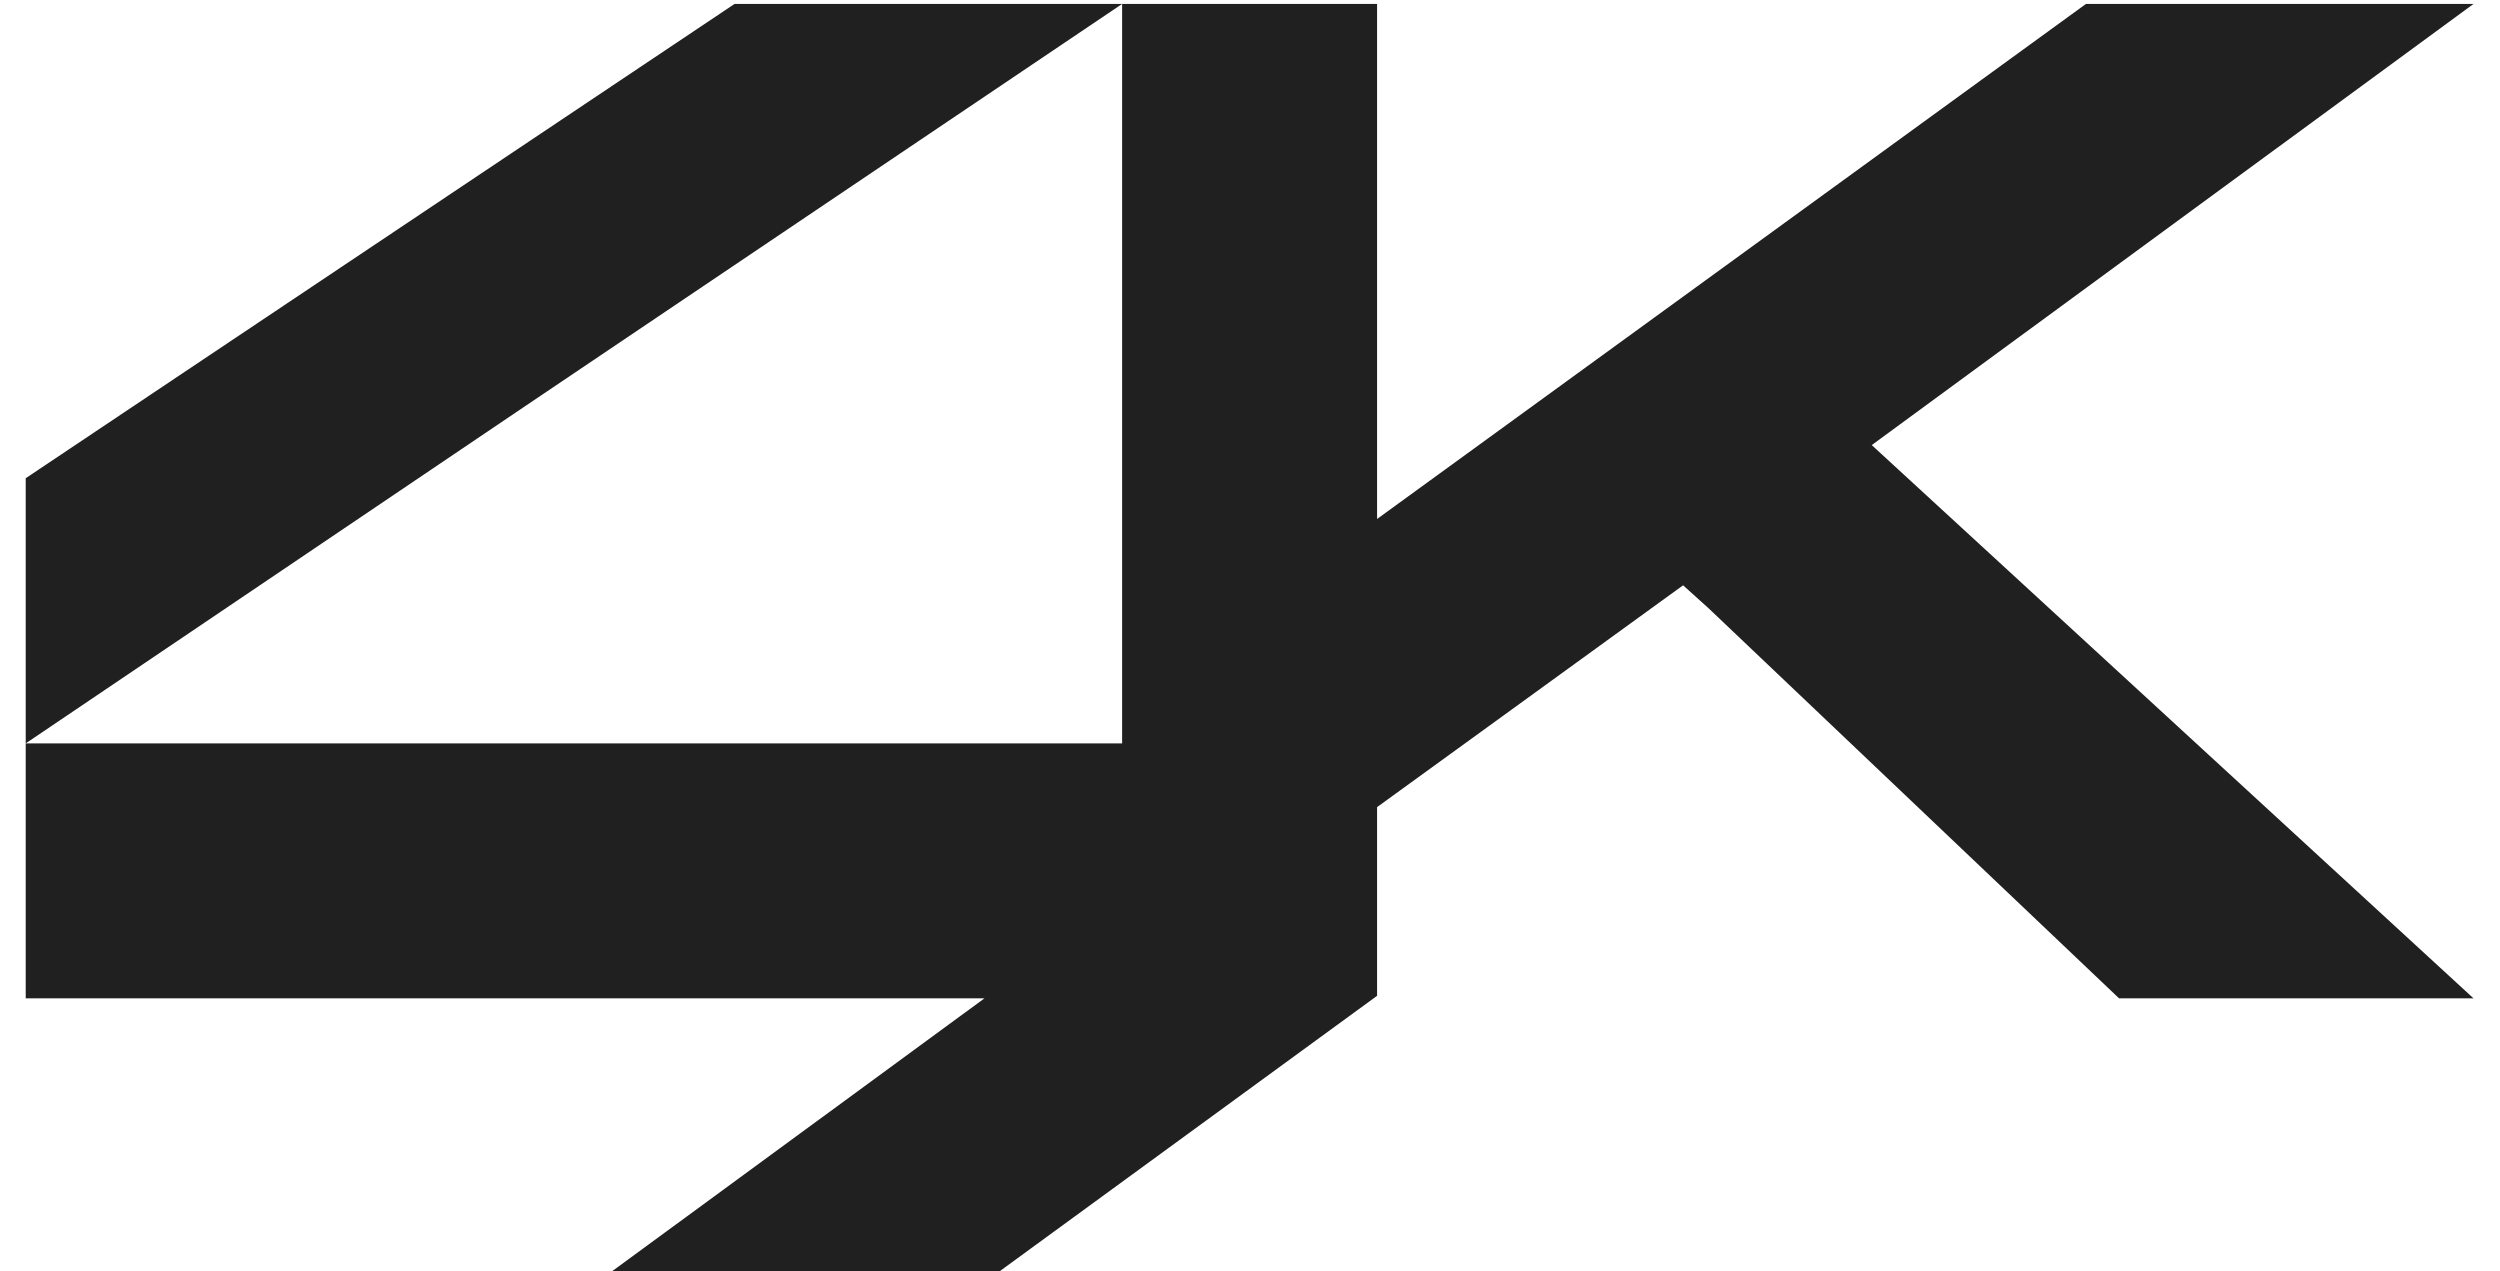 <svg width="59" height="30" viewBox="0 0 59 30" fill="none" xmlns="http://www.w3.org/2000/svg">
<path d="M58.375 0.093H49.228L32.499 12.248V0.093H26.482V17.544H0.607V23.561H23.233L14.447 30H23.594L32.499 23.501V19.048L39.721 13.813L40.322 14.355L50.01 23.561H58.375L44.173 10.504L58.375 0.093Z" fill="#202020"/>
<path d="M12.281 9.661L26.482 0.093H17.335L0.607 11.286V17.544L12.281 9.661Z" fill="#202020"/>
</svg>
